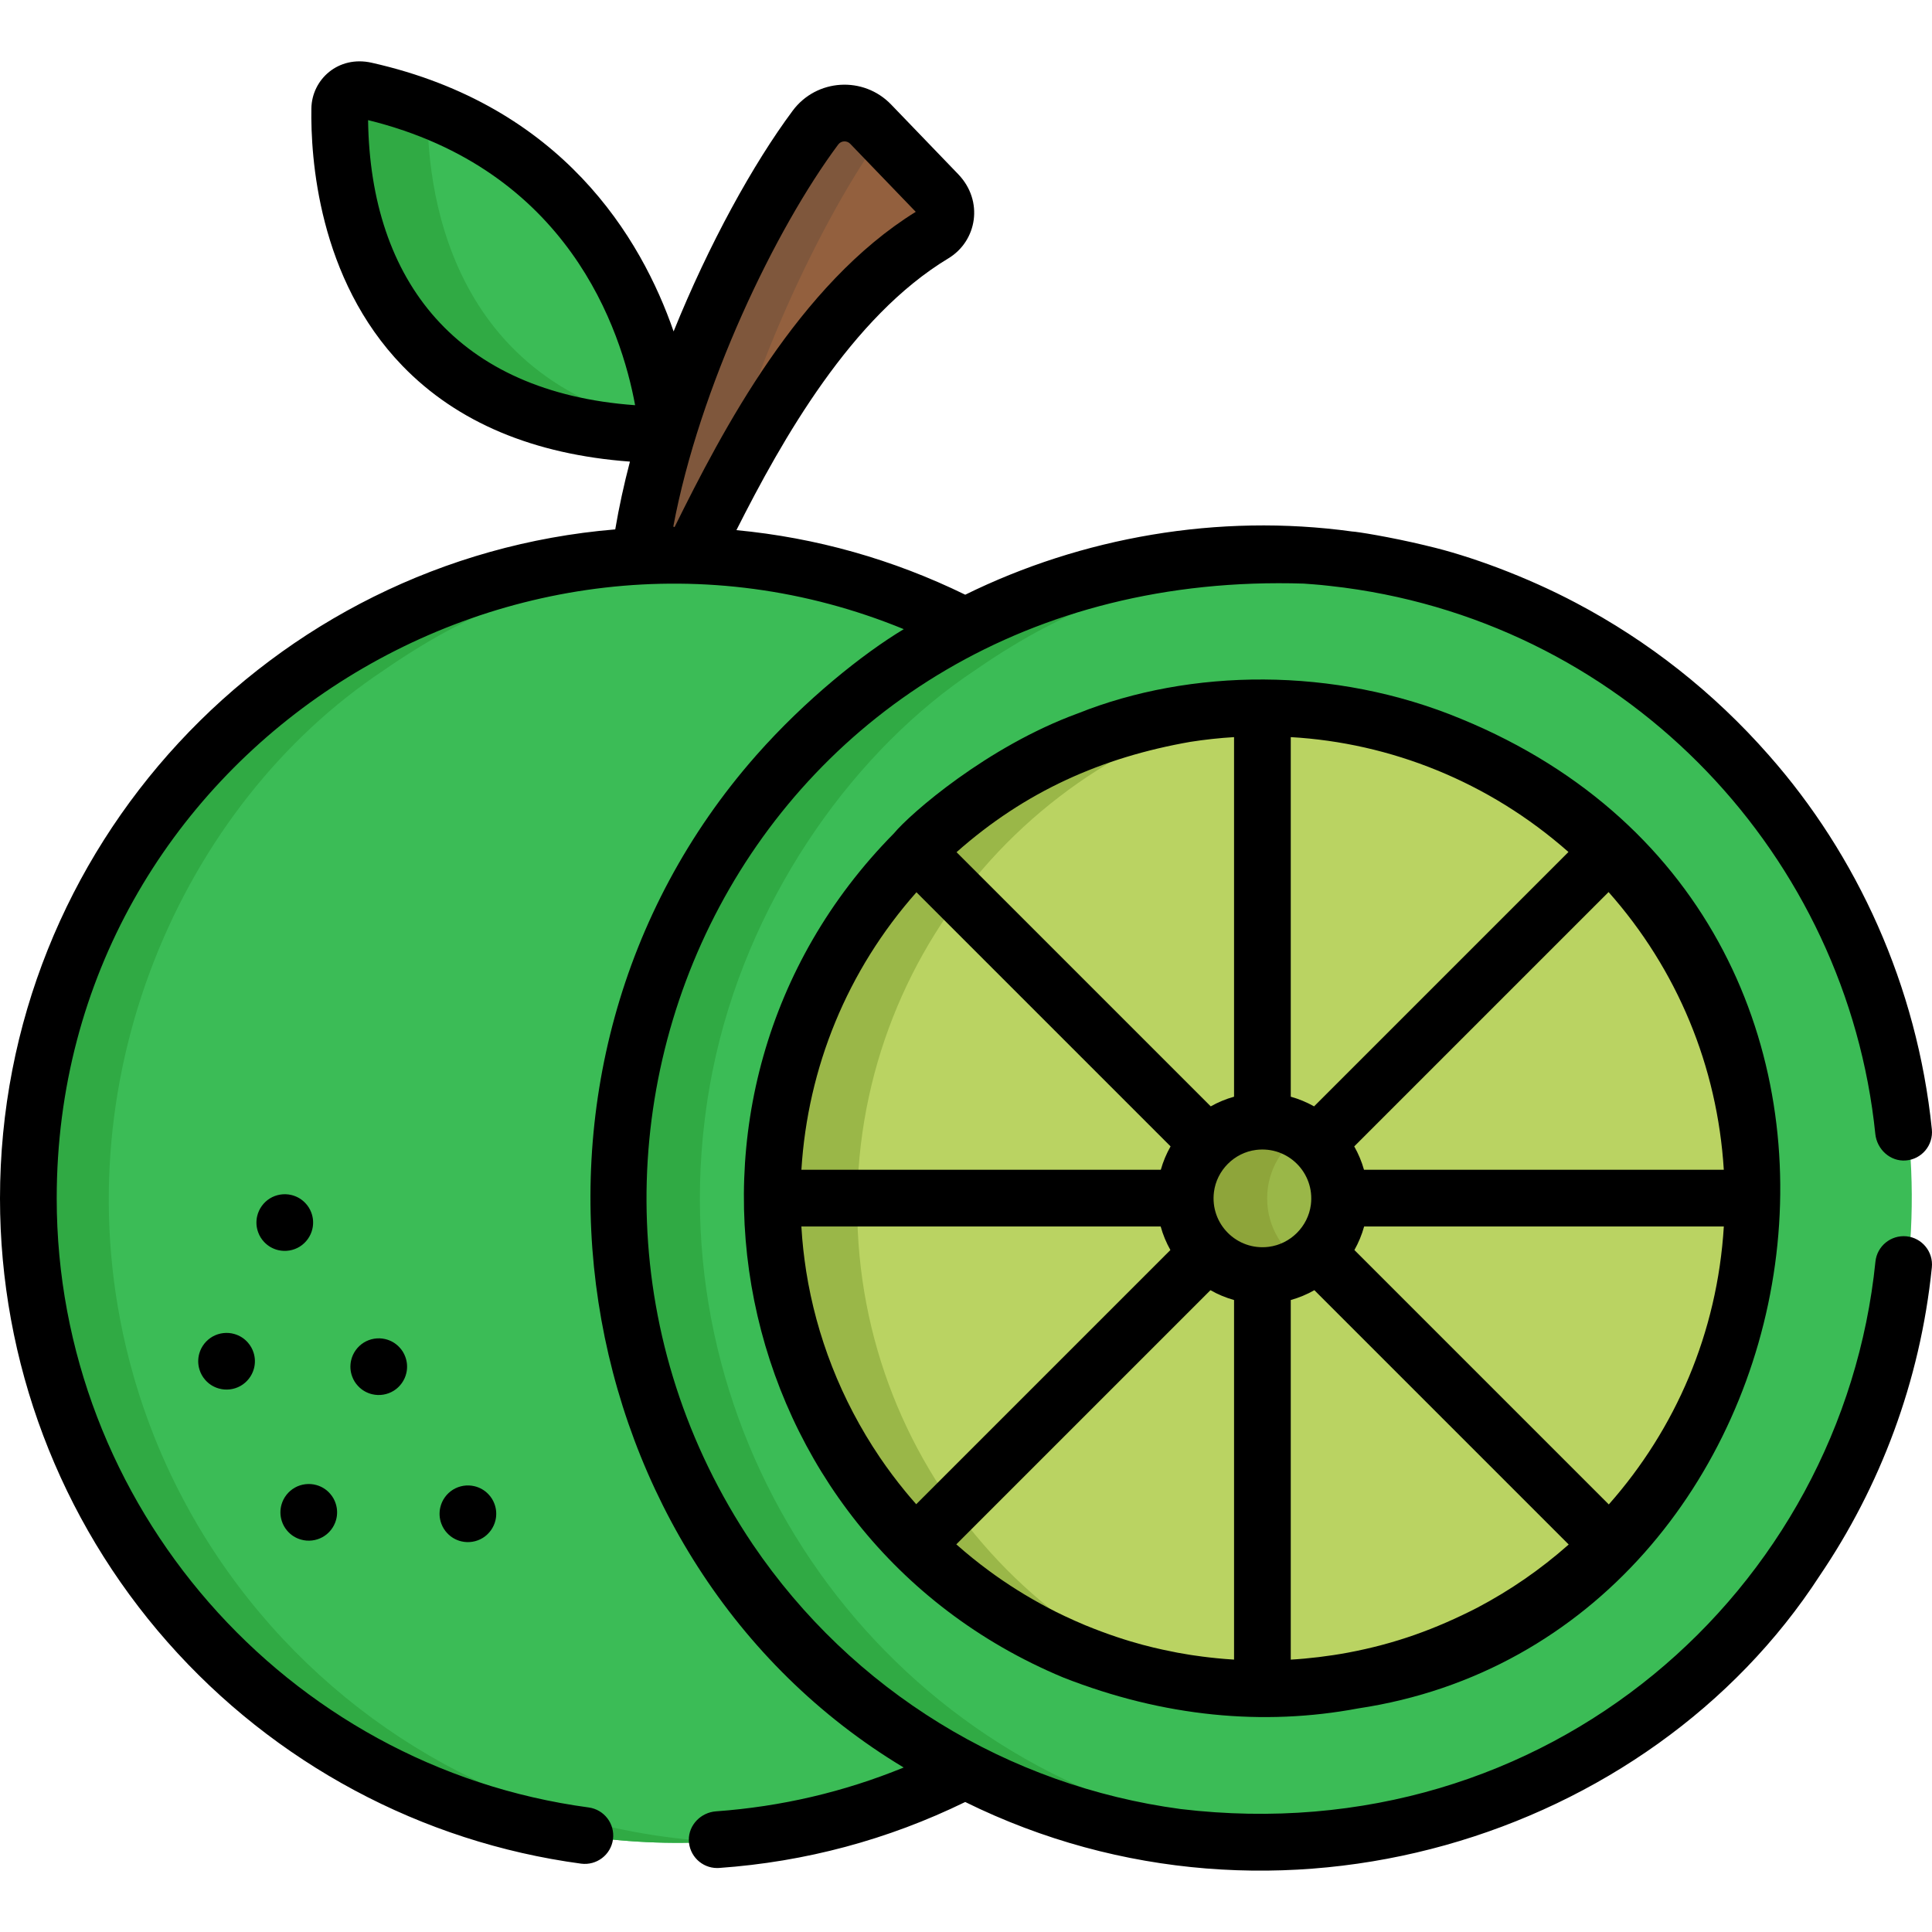 <?xml version="1.0" encoding="iso-8859-1"?>
<!-- Generator: Adobe Illustrator 19.0.0, SVG Export Plug-In . SVG Version: 6.00 Build 0)  -->
<svg version="1.1" id="Capa_1" xmlns="http://www.w3.org/2000/svg" xmlns:xlink="http://www.w3.org/1999/xlink" x="0px" y="0px"
	 viewBox="0 0 512 512" style="enable-background:new 0 0 512 512;" xml:space="preserve">
<path style="fill:#3BBC56;" d="M179.945,112.489c-1.6-13.602-12.457-73.656-80.292-88.638c-3.227-0.712-6.301,1.7-6.356,5.004
	c-0.342,20.53,5.018,85.155,85.786,86.369C179.364,114.305,179.654,113.395,179.945,112.489z"/>
<path style="fill:#30AA44;" d="M113.334,28.855c0.006-0.373,0.056-0.733,0.135-1.08c-4.323-1.518-8.916-2.842-13.816-3.924
	c-3.226-0.712-6.301,1.7-6.356,5.004c-0.342,20.53,5.018,85.155,85.786,86.369c0.176-0.575,0.359-1.142,0.54-1.711
	C117.47,103.032,113.022,47.588,113.334,28.855z"/>
<path style="fill:#93603E;" d="M183.662,150.28c12.724-25.881,33.887-69.468,65.033-88.24c3.683-2.221,4.337-7.295,1.353-10.394
	l-18.045-18.74c-4.121-4.28-11.094-3.851-14.643,0.915c-18.03,24.216-42.15,75.568-47.536,116.568
	C175.098,150.134,179.247,150.141,183.662,150.28z"/>
<path style="fill:#7F573C;" d="M234.123,35.108l-2.12-2.202c-4.122-4.28-11.094-3.851-14.642,0.915
	c-18.03,24.216-42.15,75.568-47.536,116.568c5.275-0.254,9.423-0.248,13.838-0.108c1.795-3.651,3.764-7.663,5.9-11.899
	C197.317,100.55,217.947,57.41,234.123,35.108z"/>
<path style="fill:#3BBC56;" d="M147.903,485.436l-0.001,0.001c-47.077-8.781-89.523-37.627-115.163-80.583
	c-0.015-0.025-0.142-0.237-0.157-0.262c-2.681-4.527-5.137-9.143-7.351-13.798l-0.194-0.415c-0.68-1.445-1.312-2.834-1.926-4.234
	l-0.319-0.729c-0.593-1.369-1.187-2.79-1.763-4.223l-0.161-0.397c-1.947-4.887-3.668-9.866-5.139-14.861l-0.214-0.745
	c-0.395-1.357-0.791-2.798-1.171-4.247l-0.225-0.874c-18.762-73.135,13.995-146.972,67.539-182.43l-0.103,0.072
	c6.287-4.411,13.533-8.76,18.713-11.428v-0.001c15.539-8.107,31.54-13.559,47.635-16.561l0.001,0.001
	c1.737-0.325,4.527-0.789,5.043-0.865l-0.001-0.001c13.295-2.067,26.975-2.526,38.186-1.68v0.001
	c82.923,6.204,145.545,68.288,157.113,143.484l0,0c6.448,40.712-1.762,82.822-24.681,118.781
	c-3.502,5.496-7.472,11.016-12.049,16.58c-0.042,0.052-0.165,0.199-0.207,0.249c-11.158,13.521-24.916,25.373-33.818,31.24
	l0.116-0.081c-18.425,12.917-36.282,20.471-56.115,25.75l-0.002-0.009c-0.068,0.019-0.136,0.038-0.203,0.057l0.001,0.003
	c-10.899,2.794-22.759,4.516-35.491,5.023l0,0C172.762,488.727,160.138,487.718,147.903,485.436z M221.391,482.811L221.391,482.811
	L221.391,482.811z M191.604,447.016c-0.066,0.007-0.132,0.015-0.197,0.022C191.471,447.031,191.538,447.024,191.604,447.016z
	 M225.994,439.026l-0.004,0.001C225.991,439.028,225.993,439.028,225.994,439.026L225.994,439.026z M147.634,191.548
	L147.634,191.548L147.634,191.548z M147.634,191.546v0.001V191.546z M259.396,166.57c0.007,0.003,0.013,0.007,0.02,0.01
	C259.41,166.577,259.403,166.573,259.396,166.57z M258.868,166.285c0.035,0.018,0.07,0.035,0.105,0.055
	c-0.035-0.019-0.069-0.037-0.105-0.056V166.285z"/>
<path style="fill:#30AA44;" d="M167.94,485.436l-0.001,0.001c-47.077-8.781-89.523-37.627-115.164-80.583
	c-0.015-0.025-0.142-0.237-0.157-0.262c-2.681-4.527-5.137-9.143-7.35-13.798l-0.195-0.415c-0.68-1.445-1.312-2.834-1.926-4.234
	l-0.318-0.729c-0.593-1.369-1.187-2.79-1.763-4.223l-0.16-0.397c-1.947-4.887-3.668-9.866-5.139-14.861l-0.214-0.745
	c-0.395-1.357-0.792-2.799-1.171-4.247l-0.226-0.874c-18.763-73.135,13.995-146.972,67.539-182.43l-0.103,0.072
	c6.287-4.411,13.533-8.76,18.713-11.428v-0.001c15.539-8.107,31.54-13.559,47.635-16.561l0.001,0.001
	c1.737-0.325,4.527-0.789,5.043-0.865l-0.001-0.001c5.59-0.869,11.246-1.45,16.76-1.773c-10.943-0.709-24.044-0.209-36.797,1.773
	l0.001,0.001c-0.515,0.076-3.305,0.541-5.043,0.865l-0.001-0.001c-16.096,3.003-32.096,8.455-47.635,16.561v0.001
	c-5.181,2.667-12.427,7.016-18.713,11.428l0.103-0.072C28.113,213.096-4.644,286.935,14.118,360.069l0.226,0.874
	c0.379,1.448,0.776,2.888,1.171,4.247l0.214,0.745c1.473,4.995,3.193,9.973,5.139,14.861l0.16,0.397
	c0.576,1.434,1.17,2.854,1.763,4.223l0.318,0.729c0.613,1.4,1.245,2.788,1.926,4.234l0.195,0.415
	c2.212,4.656,4.669,9.271,7.35,13.798c0.015,0.025,0.142,0.237,0.157,0.262c25.641,42.956,68.087,71.802,115.164,80.583l0.001-0.001
	c12.234,2.282,24.858,3.291,37.891,2.819c1.256-0.05,2.498-0.121,3.736-0.194C182.202,487.632,175.004,486.753,167.94,485.436z"/>
<circle style="fill:#BAD362;" cx="335.337" cy="319.698" r="136.752"/>
<g>
	<path style="fill:#9AB748;" d="M227.167,319.694c0-70.699,53.651-128.864,122.459-136.01c-4.698-0.488-9.465-0.741-14.292-0.741
		c-75.526,0-136.752,61.226-136.752,136.752s61.226,136.752,136.752,136.752c4.827,0,9.595-0.253,14.292-0.741
		C280.818,448.558,227.167,390.393,227.167,319.694z"/>
	<circle style="fill:#9AB748;" cx="335.808" cy="317.584" r="20.462"/>
</g>
<path style="fill:#8EA53A;" d="M335.809,317.579c0-7.569,4.121-14.162,10.231-17.702c-3.013-1.745-6.499-2.76-10.231-2.76
	c-11.301,0-20.462,9.161-20.462,20.462s9.161,20.462,20.462,20.462c3.732,0,7.218-1.015,10.231-2.76
	C339.929,331.741,335.809,325.148,335.809,317.579z"/>
<path style="fill:#3BBC56;" d="M304.196,485.436l-0.001,0.001c-87.563-16.333-146.571-96.989-138.386-183.826
	c0.082-0.897,0.336-3.291,0.542-4.977c0.246-2.017,0.505-3.904,0.828-5.947c0.167-1.002,0.783-5.045,2.022-10.574l0.116-0.506
	c9.99-43.776,37.624-81.433,68.632-101.967l-0.103,0.072c6.287-4.411,13.533-8.76,18.713-11.428v-0.001
	c15.379-8.024,31.289-13.513,47.635-16.561l0.001,0.001c1.737-0.325,4.527-0.789,5.043-0.865l-0.001-0.001
	c13.463-2.093,27.301-2.502,38.186-1.68v0.001c82.66,6.184,145.487,67.913,157.113,143.484l0,0
	c11.03,69.646-22.57,135.089-70.756,166.85l0.116-0.081c-18.056,12.658-35.868,20.36-56.115,25.75l-0.002-0.009
	c-0.068,0.019-0.136,0.038-0.203,0.057l0.001,0.003c-10.599,2.717-22.566,4.508-35.491,5.023l0,0
	C329.053,488.727,316.429,487.718,304.196,485.436z M377.683,482.811L377.683,482.811L377.683,482.811z M344.4,447.284
	c1.714-0.067,7.048-0.561,11.766-1.3c3.194-0.501,6.343-1.135,8.042-1.526c4.789-1.06,8.432-2.115,12.771-3.535
	c2.892-0.96,5.952-2.109,8.71-3.256c1.002-0.423,2.042-0.859,3.479-1.507c1.114-0.507,2.246-1.029,3.429-1.605
	c15.119-7.429,27.994-17.209,38.425-28.44l0,0c54.223-58.25,47.288-158.235-34.999-203.787l-0.001,0.001
	c-8.998-4.761-20.359-8.996-28.741-10.911l0,0c-8.432-2.08-15.252-2.966-22.882-3.543l0,0c-24.935-1.584-48.852,3.946-68.803,14.509
	l0,0c-95.749,49.647-93.76,193.676,13.881,236.66c0.001,0,0.003,0.001,0.004,0.001c8.483,3.151,11.655,3.805,14.963,4.699
	c0,0,3.424,0.937,10.864,2.201l-0.001,0.001C324.635,447.337,333.497,447.976,344.4,447.284z M347.896,447.016
	c-0.066,0.007-0.132,0.015-0.197,0.022C347.764,447.031,347.83,447.024,347.896,447.016z M382.286,439.026l-0.004,0.001
	C382.283,439.028,382.284,439.028,382.286,439.026L382.286,439.026z M303.925,191.548L303.925,191.548L303.925,191.548z
	 M303.926,191.546v0.001V191.546z M415.689,166.57c0.007,0.003,0.013,0.007,0.02,0.01
	C415.702,166.577,415.696,166.573,415.689,166.57z M415.161,166.285c0.035,0.018,0.07,0.035,0.105,0.055
	c-0.035-0.019-0.069-0.037-0.105-0.056V166.285z"/>
<path style="fill:#30AA44;" d="M324.618,485.436l-0.001,0.001c-87.563-16.333-146.571-96.989-138.386-183.826
	c0.082-0.897,0.336-3.291,0.543-4.977c0.246-2.017,0.504-3.904,0.828-5.947c0.167-1.002,0.783-5.045,2.022-10.574l0.116-0.506
	c9.99-43.776,37.624-81.433,68.632-101.967l-0.103,0.072c6.287-4.411,13.533-8.76,18.713-11.428v-0.001
	c15.379-8.024,31.289-13.513,47.635-16.561l0.001,0.001c1.738-0.325,4.528-0.789,5.043-0.865l-0.001-0.001
	c5.552-0.863,11.165-1.436,16.611-1.757c-10.702-0.71-24.037-0.262-37.033,1.757l0.001,0.001c-0.515,0.076-3.305,0.541-5.043,0.865
	l-0.001-0.001c-16.346,3.049-32.255,8.538-47.635,16.561v0.001c-5.181,2.667-12.427,7.016-18.713,11.428l0.103-0.072
	c-31.008,20.534-58.642,58.191-68.632,101.967l-0.116,0.506c-1.238,5.529-1.854,9.573-2.022,10.574
	c-0.323,2.043-0.581,3.93-0.828,5.947c-0.206,1.686-0.46,4.081-0.542,4.977c-8.185,86.837,50.823,167.493,138.386,183.826
	l0.001-0.001c12.234,2.282,24.859,3.291,37.891,2.819c1.323-0.052,2.63-0.127,3.932-0.206
	C338.756,487.616,331.621,486.742,324.618,485.436z"/>
<path d="M505.032,307.541c4.24-0.313,7.358-4.057,6.928-8.259c-3.902-38.138-19.889-72.737-43.207-99.152v-0.001
	c-14.68-16.716-31.97-30.269-51.088-40.354v0.001c-13.097-6.944-28.23-12.523-39.438-15.116l0.037,0.009l-0.605-0.154
	c-9.409-2.258-18.33-3.662-19.332-3.662v-0.001c-35.555-4.904-71.717,1.587-102.527,16.752
	c-19.184-9.371-39.505-15.103-60.641-17.112c12.115-24.022,30.438-56.514,56.156-72.016c7.622-4.597,9.451-15.219,2.611-22.324
	l-17.771-18.456c-7.318-7.6-19.75-6.867-26.082,1.638c-10.48,14.077-22.195,35.336-31.56,58.498
	c-8.573-24.758-29.477-59.855-80.03-71.21c-8.817-1.981-15.834,4.404-15.963,12.11c-0.212,12.803,1.716,45.082,24.174,68.263
	c14.492,14.959,34.742,23.447,60.245,25.337c-1.588,6.06-2.897,12.073-3.892,17.961C71.876,147.869,0,224.484,0,317.579
	c0,43.341,15.765,85.097,44.392,117.577c28.366,32.185,67.292,53.043,109.604,58.732c4.112,0.537,7.896-2.333,8.449-6.447
	c0.553-4.112-2.333-7.895-6.446-8.448c-80.366-10.804-140.97-80.199-140.97-161.415c0-117.174,119.93-193.759,224.481-150.844
	c-10.881,6.545-26.09,18.691-39.072,33.409l0,0c-73.332,83.186-51.263,214.002,39.047,268.265
	c-15.817,6.477-32.489,10.375-49.736,11.616c-3.986,0.287-7.247,3.587-7.201,7.583c0.048,4.181,3.448,7.441,7.506,7.441
	c0.178,0,0.358-0.006,0.538-0.019c22.833-1.614,44.746-7.496,65.201-17.48c82.632,40.743,181.262,9.737,226.464-60.001l-0.001-0.001
	c0,0,0,0,0-0.001l0.002,0.002c15.933-23.495,26.612-51.321,29.703-81.677c0.42-4.129-2.587-7.815-6.715-8.236
	c-4.122-0.406-7.815,2.587-8.235,6.715c-8.833,86.923-86.771,156.688-184.145,145.062v-0.001
	c-45.67-6.12-87.019-31.272-113.352-70.107c-71.741-106.485-0.554-259.37,146.089-254.64v0.005
	c4.508,0.342,3.962,0.258,10.544,1.049v0.001c0.07,0.01,0.141,0.02,0.2,0.027v0.001c75.932,10.129,133.097,71.442,140.632,144.752
	C497.4,304.596,500.926,307.843,505.032,307.541z M97.544,31.835c53.07,13.052,67.099,55.6,70.768,75.549
	C121.178,103.986,98.14,74.545,97.544,31.835z M178.773,139.675c-0.2-0.069-0.145-0.05-0.345-0.119
	c6.952-37.033,26.998-78.814,43.7-101.248c0.803-1.079,2.331-1.095,3.204-0.188l17.352,18.02
	C211.648,75.337,191.404,114.114,178.773,139.675z"/>
<path d="M387.318,190.557L387.318,190.557c-33.775-14.063-71.965-13.383-101.662-1.505c0.006-0.003,0.012-0.005,0.019-0.008
	c-24.089,8.798-44.444,26.571-48.787,31.818c-68.656,69.537-44.979,186.25,44.884,223.692v0.001
	c26.661,10.474,53.08,12.899,78.143,8.195v-0.002C485.314,433.961,520.018,245.198,387.318,190.557z M456.826,310.004h-95.351
	c-0.616-2.185-1.49-4.262-2.589-6.196l67.403-67.403C444.502,256.953,455.119,282.563,456.826,310.004z M342.064,195.343
	c26.371,1.515,52.467,11.78,73.591,30.443l-67.412,67.412c-1.931-1.088-4.001-1.953-6.179-2.561V195.343z M315.533,196.583
	l-0.076,0.015c3.845-0.603,7.789-1.032,11.58-1.253v95.292c-2.178,0.608-4.249,1.473-6.179,2.561l-67.364-67.364
	C271.644,209.753,291.922,200.71,315.533,196.583z M242.866,236.459l67.348,67.349c-1.099,1.935-1.973,4.011-2.589,6.196h-95.248
	C214.067,282.894,224.495,257.206,242.866,236.459z M239.977,395.324L239.977,395.324c-2.445-2.975-4.76-6.075-6.813-9.108l0,0
	c-10.375-15.346-16.812-32.252-19.51-49.275l0,0c-0.634-4.169-1.01-7.427-1.284-11.911h95.221c0.609,2.2,1.48,4.292,2.578,6.241
	l-67.364,67.364C241.293,396.923,240.82,396.326,239.977,395.324z M327.037,439.812c-6.263-0.358-12.102-1.338-11.723-1.275
	c-0.264-0.041-2.38-0.394-3.246-0.556v0.001c-4.306-0.866-12.452-2.345-24.565-7.319v-0.001c-3.858-1.625-7.179-3.217-9.579-4.49
	v0.001c-5.963-3.144-11.289-6.54-15.733-9.828v0.001c-3.12-2.292-5.931-4.573-8.762-7.078l67.352-67.352
	c1.953,1.109,4.049,1.989,6.257,2.606v95.291H327.037z M321.711,315.891c0.733-5.765,5.388-10.419,11.152-11.152
	c8.458-1.075,15.603,6.071,14.527,14.528c-0.733,5.765-5.388,10.42-11.154,11.152C327.78,331.494,320.636,324.347,321.711,315.891z
	 M391.502,426.056c-11.075,5.67-21.693,9.551-34.364,11.926v-0.001c-4.937,0.921-10.428,1.574-15.074,1.837V344.52
	c2.208-0.616,4.305-1.497,6.258-2.606l67.4,67.401C408.104,416.051,400.117,421.504,391.502,426.056L391.502,426.056z
	 M358.931,331.272c1.098-1.949,1.969-4.039,2.578-6.241h95.323c-1.727,28.184-12.786,53.652-30.484,73.659L358.931,331.272z"/>
<path d="M79.433,330.371c1.676-1.041,2.904-2.748,3.347-4.674c0.089-0.356,0.143-0.723,0.174-1.094
	c0.06-0.72,0.018-1.45-0.134-2.156c-0.08-0.373-0.186-0.745-0.32-1.093c-0.173-0.47-0.39-0.914-0.649-1.33
	c-0.259-0.417-0.561-0.807-0.906-1.171c-0.253-0.275-0.54-0.535-0.84-0.772c-0.565-0.449-1.2-0.81-1.871-1.074
	c-0.347-0.137-0.7-0.25-1.058-0.329c-1.924-0.457-3.996-0.111-5.673,0.93c-1.677,1.042-2.904,2.748-3.348,4.674
	c-0.088,0.356-0.143,0.722-0.173,1.094c-0.059,0.712-0.019,1.435,0.129,2.134c0.081,0.381,0.188,0.761,0.325,1.116
	c0.174,0.47,0.391,0.914,0.649,1.33c0.258,0.417,0.56,0.807,0.905,1.171c0.257,0.279,0.549,0.543,0.854,0.783
	c0.562,0.444,1.192,0.801,1.857,1.063c0.347,0.137,0.699,0.25,1.057,0.329C75.682,331.757,77.757,331.412,79.433,330.371z"/>
<path d="M106.755,358.217c-0.259-0.417-0.561-0.807-0.906-1.172c-0.253-0.274-0.54-0.535-0.84-0.772
	c-0.565-0.449-1.2-0.81-1.871-1.074c-0.347-0.137-0.7-0.25-1.058-0.329c-1.924-0.457-3.996-0.111-5.673,0.93
	c-1.677,1.042-2.904,2.748-3.348,4.674c-0.088,0.356-0.143,0.722-0.173,1.094c-0.059,0.712-0.019,1.435,0.129,2.134
	c0.081,0.381,0.188,0.761,0.325,1.116c0.174,0.47,0.391,0.914,0.649,1.33c0.258,0.417,0.56,0.807,0.905,1.171
	c0.257,0.279,0.549,0.543,0.854,0.783c0.562,0.444,1.192,0.8,1.857,1.063c0.347,0.137,0.699,0.25,1.057,0.329
	c1.924,0.457,3.997,0.112,5.673-0.93c1.676-1.041,2.904-2.748,3.347-4.674c0.089-0.356,0.143-0.723,0.174-1.094
	c0.06-0.72,0.018-1.45-0.134-2.156c-0.08-0.373-0.186-0.745-0.32-1.093C107.23,359.077,107.014,358.634,106.755,358.217z"/>
<path d="M130.382,397.202c-0.259-0.418-0.561-0.807-0.906-1.172c-0.253-0.275-0.54-0.535-0.84-0.772
	c-0.565-0.449-1.2-0.81-1.871-1.074c-0.347-0.137-0.7-0.25-1.058-0.329c-1.924-0.457-3.996-0.111-5.673,0.93
	c-1.677,1.042-2.904,2.748-3.348,4.674c-0.088,0.356-0.143,0.722-0.173,1.094c-0.059,0.712-0.019,1.435,0.129,2.134
	c0.081,0.381,0.188,0.761,0.325,1.116c0.174,0.47,0.391,0.913,0.649,1.33c0.258,0.417,0.56,0.807,0.905,1.171
	c0.257,0.279,0.549,0.543,0.854,0.783c0.562,0.444,1.192,0.799,1.857,1.063c0.347,0.137,0.699,0.25,1.057,0.329
	c1.924,0.457,3.997,0.112,5.673-0.93c1.676-1.041,2.904-2.748,3.347-4.675c0.089-0.356,0.143-0.723,0.174-1.094
	c0.06-0.72,0.018-1.45-0.134-2.156c-0.08-0.373-0.186-0.745-0.32-1.093C130.858,398.063,130.641,397.619,130.382,397.202z"/>
<path d="M66.6,357.079c-0.239-0.429-0.523-0.833-0.85-1.212c-0.24-0.286-0.515-0.559-0.802-0.81
	c-0.544-0.475-1.161-0.865-1.819-1.16c-0.34-0.152-0.687-0.283-1.042-0.378c-1.899-0.546-3.987-0.298-5.711,0.664
	c-1.723,0.963-3.03,2.61-3.562,4.513c-0.105,0.351-0.176,0.715-0.224,1.084c-0.092,0.709-0.086,1.432,0.03,2.138
	c0.063,0.384,0.152,0.768,0.273,1.13c0.152,0.478,0.348,0.931,0.587,1.359c0.239,0.429,0.522,0.833,0.849,1.212
	c0.243,0.291,0.523,0.568,0.817,0.823c0.54,0.47,1.153,0.855,1.806,1.148c0.34,0.152,0.687,0.284,1.041,0.378
	c1.899,0.546,3.987,0.299,5.711-0.664c1.723-0.962,3.029-2.61,3.562-4.513c0.105-0.351,0.176-0.715,0.224-1.085
	c0.093-0.716,0.085-1.448-0.034-2.16c-0.063-0.377-0.151-0.752-0.268-1.106C67.034,357.96,66.839,357.506,66.6,357.079z"/>
<path d="M74.676,403.089c0.152,0.478,0.348,0.931,0.587,1.359c0.239,0.428,0.522,0.833,0.849,1.212
	c0.243,0.291,0.523,0.568,0.817,0.823c0.54,0.47,1.153,0.855,1.806,1.148c0.34,0.153,0.687,0.284,1.041,0.378
	c1.899,0.546,3.987,0.299,5.711-0.664c1.723-0.962,3.029-2.61,3.562-4.513c0.105-0.351,0.177-0.715,0.224-1.085
	c0.093-0.716,0.085-1.448-0.034-2.16c-0.063-0.377-0.151-0.752-0.268-1.106c-0.151-0.477-0.347-0.931-0.586-1.359
	c-0.239-0.429-0.523-0.833-0.85-1.212c-0.239-0.286-0.515-0.559-0.802-0.81c-0.544-0.475-1.161-0.865-1.819-1.16
	c-0.34-0.153-0.687-0.283-1.042-0.378c-1.899-0.546-3.987-0.298-5.711,0.664c-1.723,0.963-3.03,2.61-3.562,4.513
	c-0.105,0.351-0.176,0.715-0.224,1.084c-0.092,0.709-0.086,1.432,0.03,2.138C74.467,402.344,74.557,402.729,74.676,403.089z"/>
<g>
</g>
<g>
</g>
<g>
</g>
<g>
</g>
<g>
</g>
<g>
</g>
<g>
</g>
<g>
</g>
<g>
</g>
<g>
</g>
<g>
</g>
<g>
</g>
<g>
</g>
<g>
</g>
<g>
</g>
</svg>

